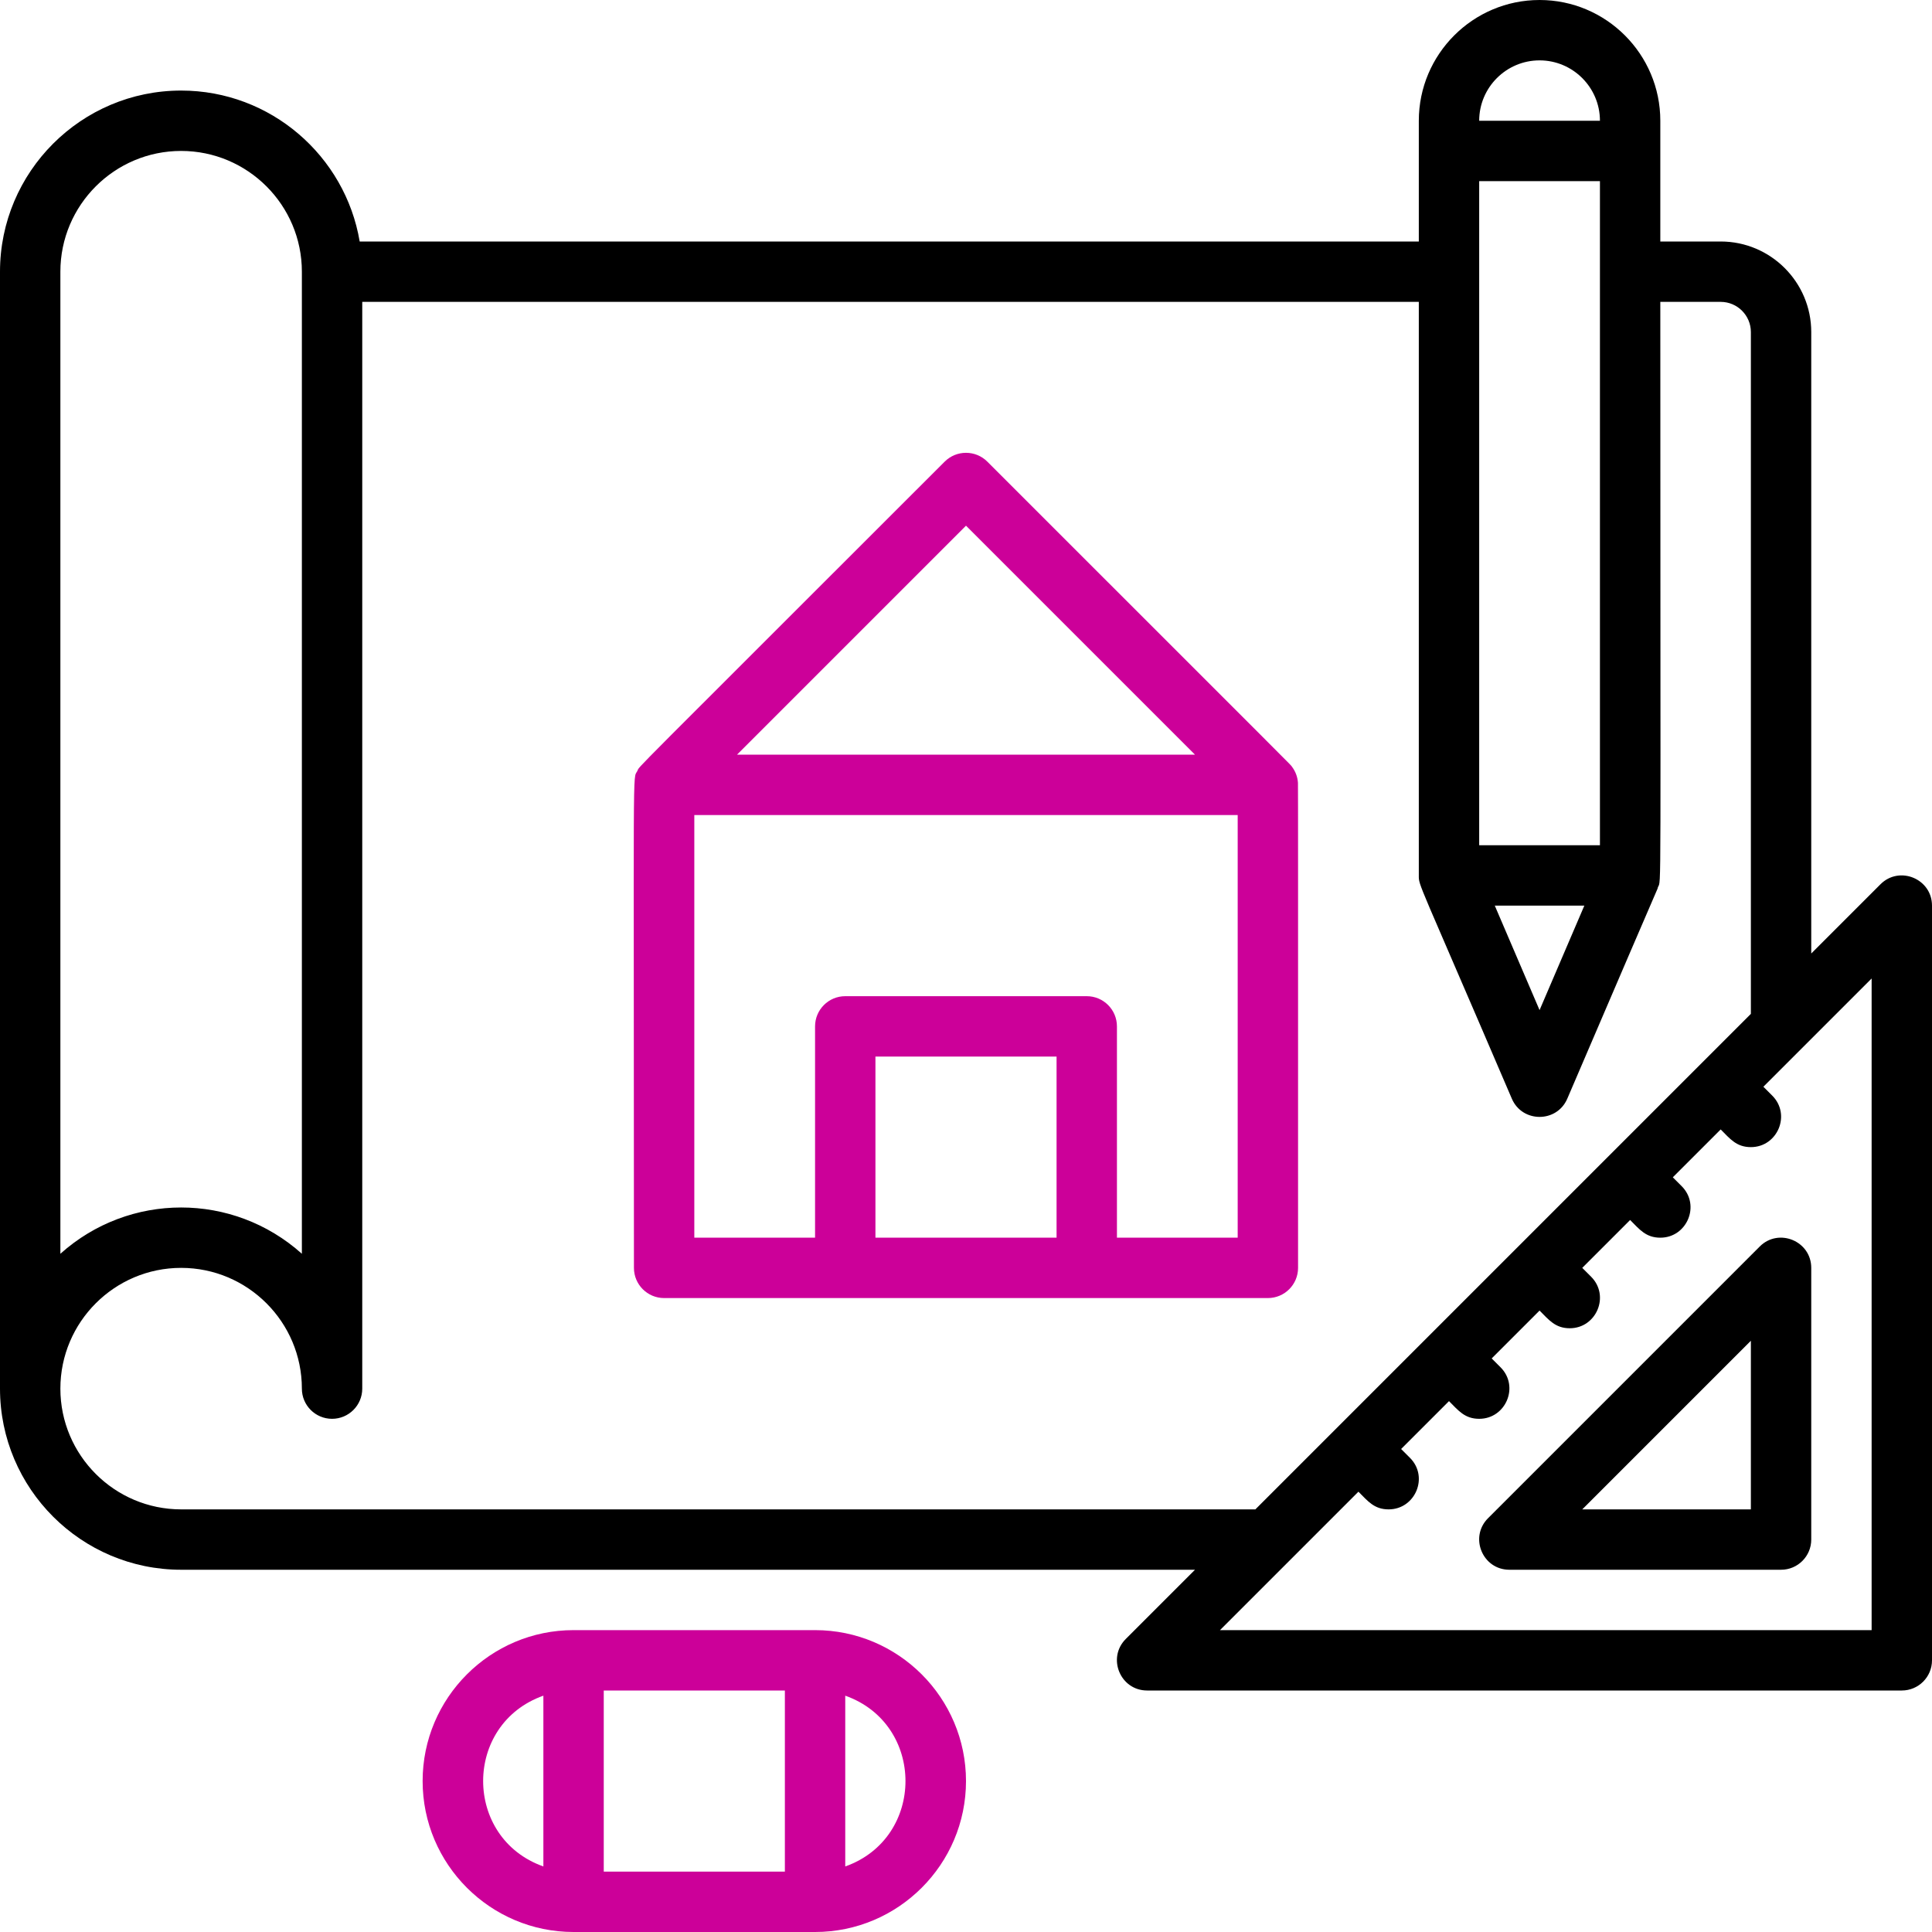 <svg width="512" height="512" viewBox="0 0 512 512" fill="none" xmlns="http://www.w3.org/2000/svg">
<g clip-path="url(#clip0_24_37)">
<path d="M498.343 234.343L480 252.686V88C480 74.767 469.233 64 456 64H440C440 54.278 440 41.518 440 32C440 14.355 425.645 0 408 0C390.355 0 376 14.355 376 32V64H95.321C91.5 41.329 71.741 24 48 24C21.532 24 0 45.533 0 72V368C0 394.467 21.532 416 48 416H316.686L298.343 434.343C293.321 439.367 296.88 448 304 448H504C508.418 448 512 444.418 512 440V240C512 232.891 503.377 229.312 498.343 234.343ZM424 224H392V48H424V224ZM419.867 240L408 267.691L396.133 240H419.867ZM408 16C416.822 16 424 23.178 424 32H392C392 23.178 399.178 16 408 16ZM48 40C65.645 40 80 54.355 80 72V332.261C61.749 315.902 34.234 315.918 16 332.261V72C16 54.355 30.355 40 48 40ZM48 400C30.355 400 16 385.645 16 368C16 350.355 30.355 336 48 336C65.645 336 80 350.355 80 368C80 372.418 83.582 376 88 376C92.418 376 96 372.418 96 368V80H376V231.994C375.996 234.847 375.501 232.477 400.646 291.151C403.409 297.598 412.586 297.607 415.353 291.151C445.275 221.333 438.452 237.629 439.354 235.149C440.307 232.93 440 242.602 440 80H456C460.411 80 464 83.589 464 88V268.686L332.686 400H48ZM496 432H323.313L359.999 395.314C362.478 397.793 364.165 400 367.999 400C375.059 400 378.714 391.401 373.656 386.343L371.314 384L384 371.314C386.479 373.793 388.166 376 392 376C399.06 376 402.715 367.401 397.657 362.343L395.314 360L408 347.314C410.479 349.793 412.166 352 416 352C423.06 352 426.715 343.401 421.657 338.343L419.314 336L432 323.314C434.479 325.793 436.166 328 440 328C447.06 328 450.715 319.401 445.657 314.343L443.314 312L456 299.314C458.479 301.793 460.166 304 464 304C471.06 304 474.715 295.401 469.657 290.343L467.314 288L496 259.314V432Z" fill="black"/>
<path d="M343.972 207.454C343.867 205.899 343.336 204.442 342.353 203.151C341.784 202.407 347.493 208.178 261.657 122.343C258.532 119.219 253.468 119.219 250.343 122.343C163.752 208.934 169.758 202.668 168.907 204.308C167.612 206.792 168 197.81 168 336C168 340.418 171.582 344 176 344H336C340.418 344 344 340.418 344 336C344 238.896 344.015 208.084 343.972 207.454V207.454ZM256 139.314L316.687 200H195.313L256 139.314ZM232 328V280H280V328H232ZM328 328H296V272C296 267.582 292.418 264 288 264H224C219.582 264 216 267.582 216 272V328H184V216H328V328Z" fill="#CC0099"/>
<path d="M466.343 330.343L394.343 402.343C389.321 407.367 392.88 416 400 416H472C476.418 416 480 412.418 480 408V336C480 328.897 471.378 325.307 466.343 330.343ZM464 400H419.313L464 355.313V400Z" fill="black"/>
<path d="M216 432H152C129.944 432 112 449.944 112 472C112 494.056 129.944 512 152 512H216C238.056 512 256 494.056 256 472C256 449.944 238.056 432 216 432ZM144 449.371V494.629C122.728 487.087 122.709 456.92 144 449.371ZM160 448H208V496H160V448ZM224 494.629V449.371C245.272 456.913 245.291 487.08 224 494.629Z" fill="#CC0099"/>
</g>
<defs>
<clipPath id="clip0_24_37">
<rect width="512" height="512" fill="white"/>
</clipPath>
</defs>
</svg>
